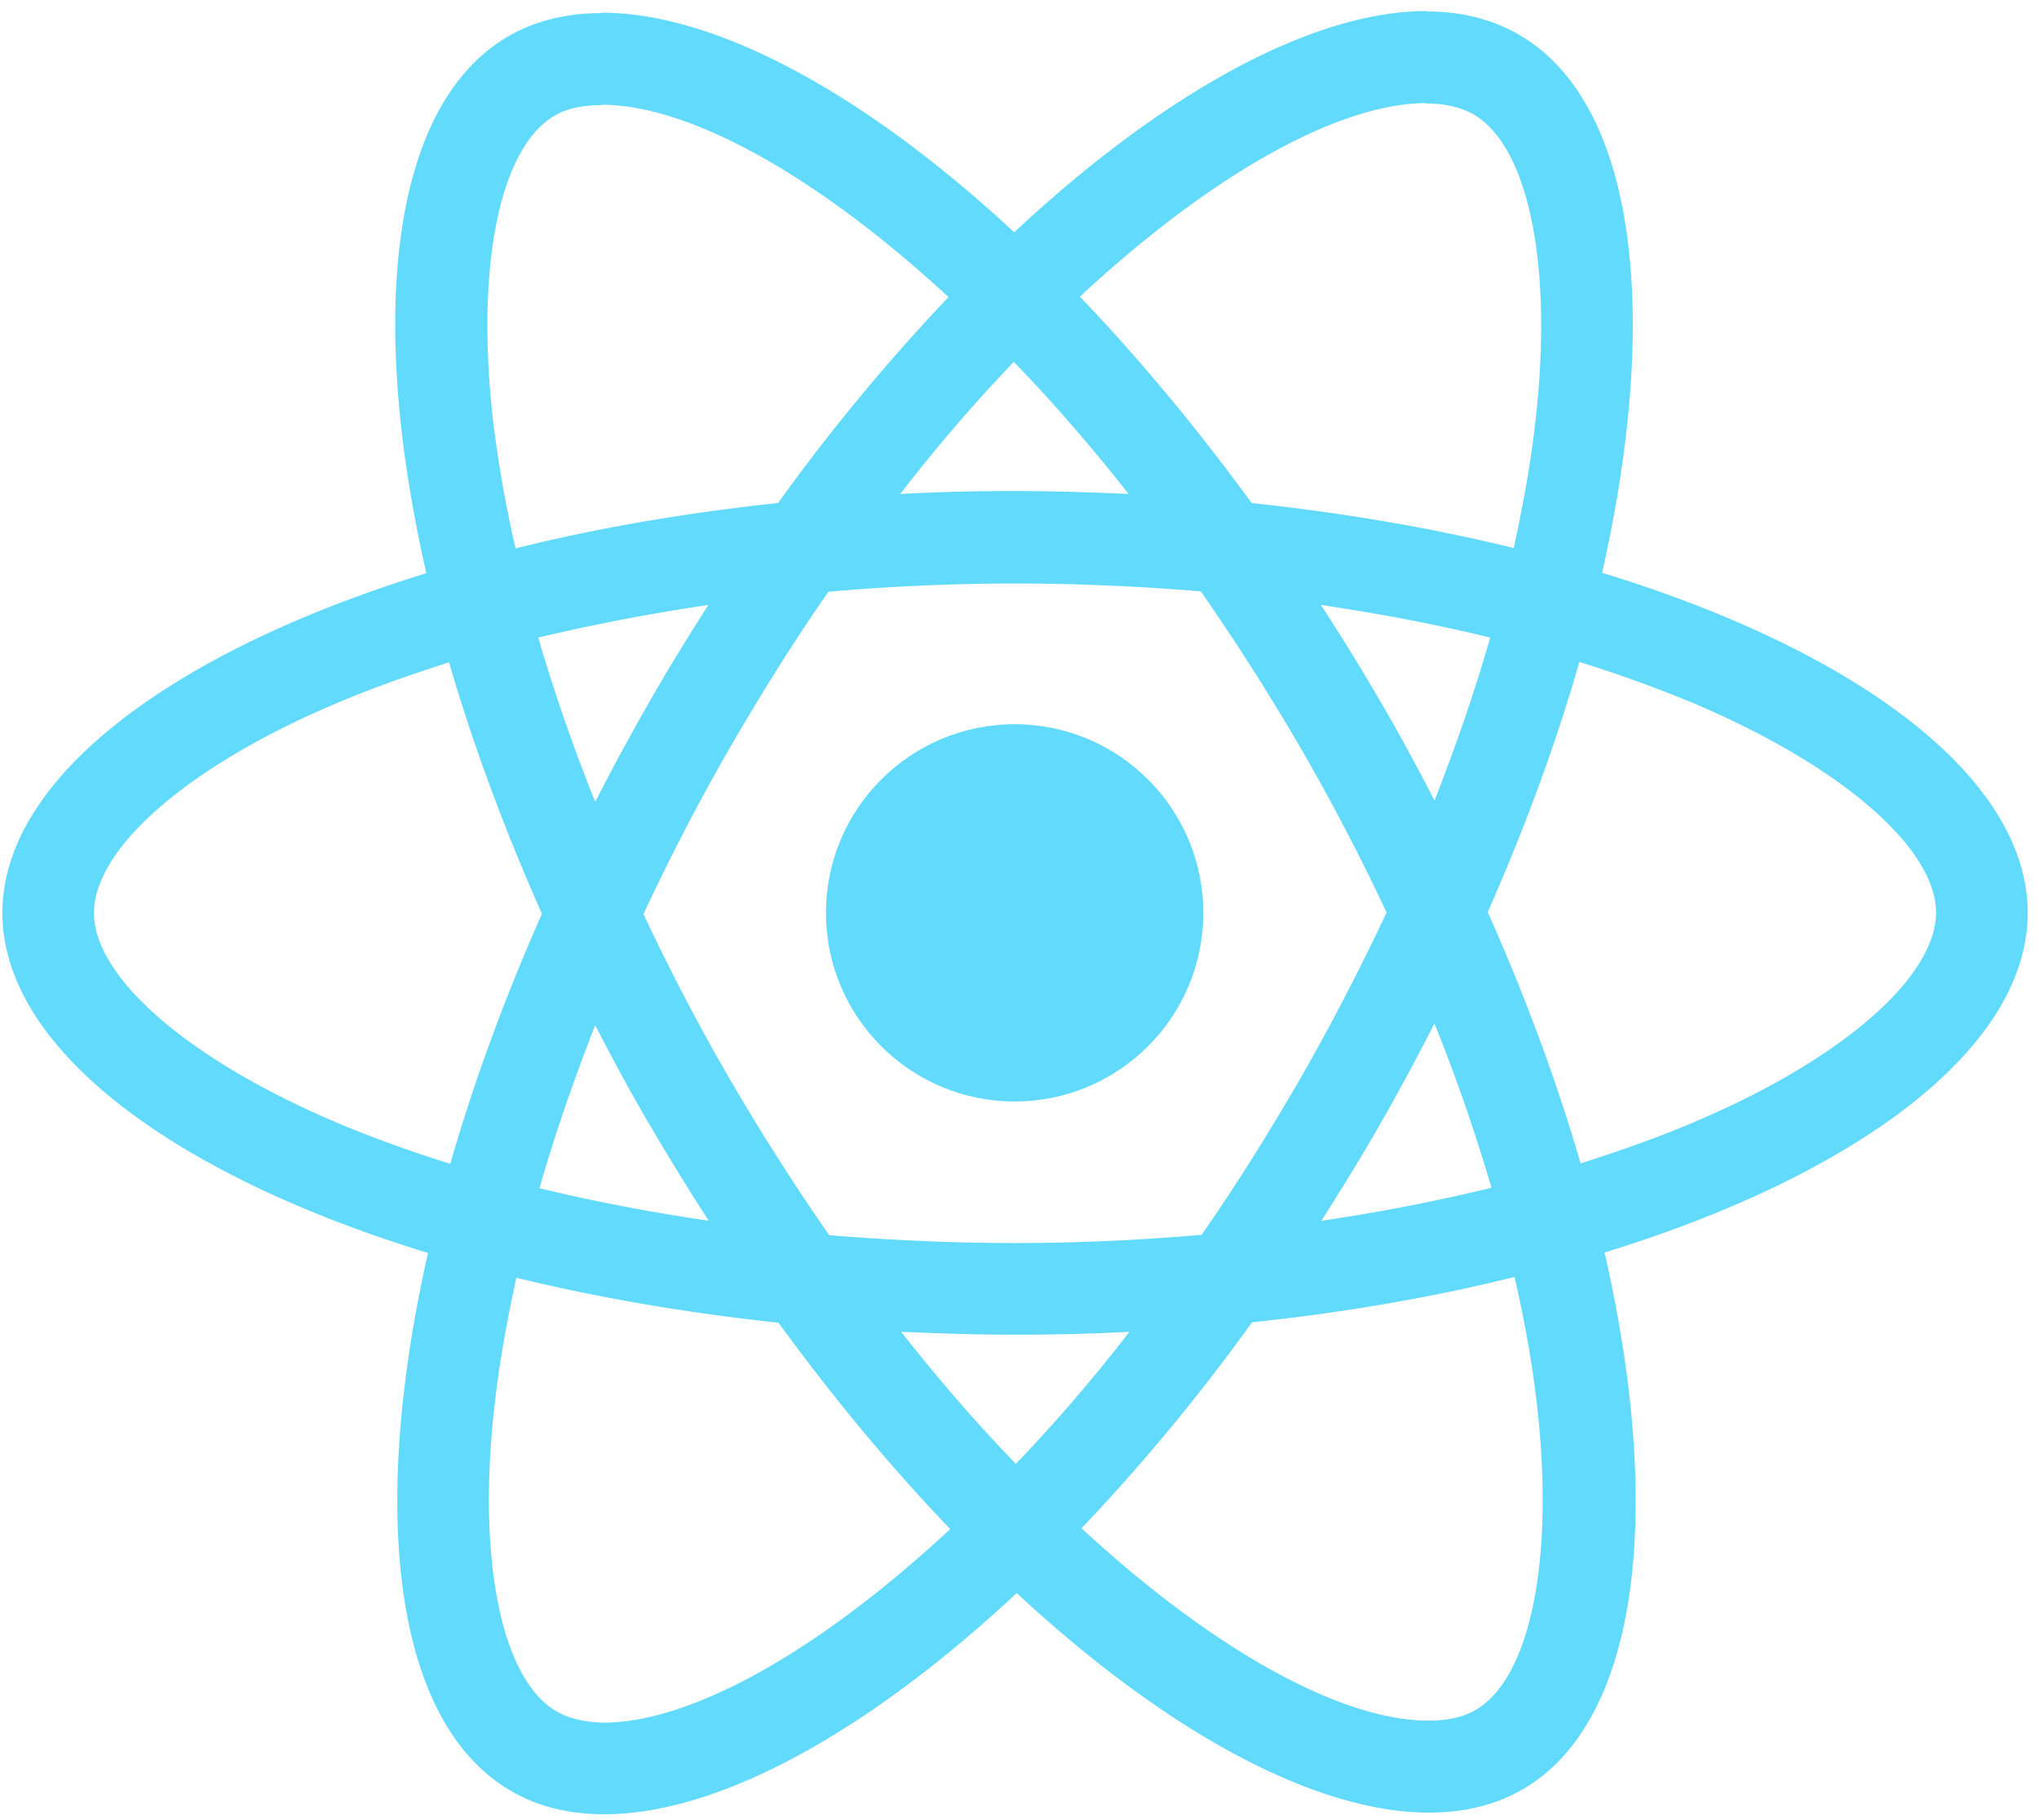 <svg xmlns="http://www.w3.org/2000/svg" width="112" height="100" ><defs><filter id="A"><feColorMatrix in="SourceGraphic" values="0 0 0 0 1 0 0 0 0 1 0 0 0 0 1 0 0 0 1 0"/></filter></defs><g transform="translate(-24 -29)" filter="url(#A)" fill-rule="evenodd"><g transform="translate(24.124 29.607)" fill="#61dafb" fill-rule="nonzero"><path d="M111.256 49.547c0-7.37-9.229-14.354-23.379-18.685 3.265-14.422 1.814-25.896-4.581-29.57-1.474-.862-3.197-1.27-5.079-1.27v5.057c1.043 0 1.882.204 2.585.59 3.084 1.769 4.422 8.504 3.379 17.166-.249 2.132-.658 4.377-1.156 6.667-4.445-1.088-9.297-1.927-14.399-2.472-3.061-4.195-6.236-8.005-9.433-11.338C66.584 8.821 73.523 5.057 78.239 5.057V0C72.003 0 63.84 4.445 55.586 12.154 47.332 4.49 39.168.091 32.932.091v5.057c4.694 0 11.656 3.742 19.048 10.567-3.175 3.333-6.349 7.12-9.365 11.315-5.125.544-9.978 1.383-14.422 2.494a68.41 68.41 0 0 1-1.179-6.576c-1.066-8.662.249-15.397 3.311-17.189.68-.408 1.565-.59 2.608-.59V.113c-1.905 0-3.628.408-5.125 1.27-6.372 3.674-7.801 15.125-4.513 29.502C9.19 35.239.007 42.2.007 49.547c0 7.37 9.229 14.354 23.379 18.685-3.265 14.422-1.814 25.896 4.581 29.57 1.474.862 3.197 1.27 5.102 1.27 6.236 0 14.399-4.445 22.653-12.154 8.254 7.665 16.418 12.064 22.653 12.064 1.905 0 3.628-.408 5.125-1.27 6.372-3.674 7.801-15.125 4.513-29.502 14.059-4.331 23.243-11.315 23.243-18.662h0zM81.732 34.422c-.839 2.925-1.882 5.941-3.061 8.957-.93-1.814-1.905-3.628-2.971-5.442-1.043-1.814-2.154-3.583-3.265-5.306 3.22.476 6.327 1.066 9.297 1.791zm-10.386 24.15c-1.769 3.061-3.583 5.964-5.465 8.662a117.99 117.99 0 0 1-10.25.454c-3.424 0-6.848-.159-10.204-.431a125 125 0 0 1-5.488-8.617c-1.723-2.971-3.288-5.987-4.717-9.025a118.25 118.25 0 0 1 4.694-9.048c1.769-3.061 3.583-5.964 5.465-8.662a117.99 117.99 0 0 1 10.25-.454c3.424 0 6.848.159 10.204.431a125 125 0 0 1 5.488 8.617c1.723 2.971 3.288 5.987 4.717 9.025-1.429 3.039-2.993 6.077-4.694 9.048zm7.324-2.948A97.18 97.18 0 0 1 81.8 64.65c-2.971.726-6.1 1.338-9.343 1.814 1.111-1.746 2.222-3.537 3.265-5.374 1.043-1.814 2.018-3.651 2.948-5.465zM55.677 79.82c-2.109-2.177-4.218-4.603-6.304-7.256 2.041.091 4.127.159 6.236.159a115.22 115.22 0 0 0 6.304-.159 88.51 88.51 0 0 1-6.236 7.256zM38.806 66.464c-3.22-.476-6.327-1.066-9.297-1.791.839-2.925 1.882-5.941 3.061-8.957.93 1.814 1.905 3.628 2.971 5.442s2.154 3.583 3.265 5.306zm16.758-47.189c2.109 2.177 4.218 4.603 6.304 7.256-2.041-.091-4.127-.159-6.236-.159a115.22 115.22 0 0 0-6.304.159 88.51 88.51 0 0 1 6.236-7.256zm-16.78 13.356c-1.111 1.746-2.222 3.537-3.265 5.374a128.1 128.1 0 0 0-2.948 5.442 97.18 97.18 0 0 1-3.129-9.025c2.971-.703 6.1-1.315 9.343-1.791zM18.261 61.022c-8.027-3.424-13.22-7.914-13.22-11.474s5.193-8.073 13.22-11.474c1.95-.839 4.082-1.587 6.281-2.29 1.293 4.445 2.993 9.07 5.102 13.81-2.086 4.717-3.764 9.32-5.034 13.742-2.245-.703-4.377-1.474-6.349-2.313zm12.2 32.404c-3.084-1.769-4.422-8.504-3.379-17.166.249-2.132.658-4.377 1.156-6.667 4.445 1.088 9.297 1.927 14.399 2.472 3.061 4.195 6.236 8.005 9.433 11.338-7.392 6.871-14.331 10.635-19.048 10.635-1.02-.023-1.882-.227-2.562-.612h0zm53.788-17.279c1.066 8.662-.249 15.397-3.311 17.189-.68.408-1.565.59-2.608.59-4.694 0-11.656-3.742-19.048-10.567 3.175-3.333 6.349-7.12 9.365-11.315 5.125-.544 9.978-1.383 14.422-2.494.522 2.29.93 4.49 1.179 6.599h0zm8.73-15.125c-1.95.839-4.082 1.587-6.281 2.29-1.293-4.445-2.993-9.07-5.102-13.81 2.086-4.717 3.764-9.32 5.034-13.742 2.245.703 4.377 1.474 6.372 2.313 8.027 3.424 13.22 7.914 13.22 11.474-.023 3.56-5.216 8.073-13.243 11.474h0z"/><circle cx="55.609" cy="49.547" r="10.363"/></g></g></svg>